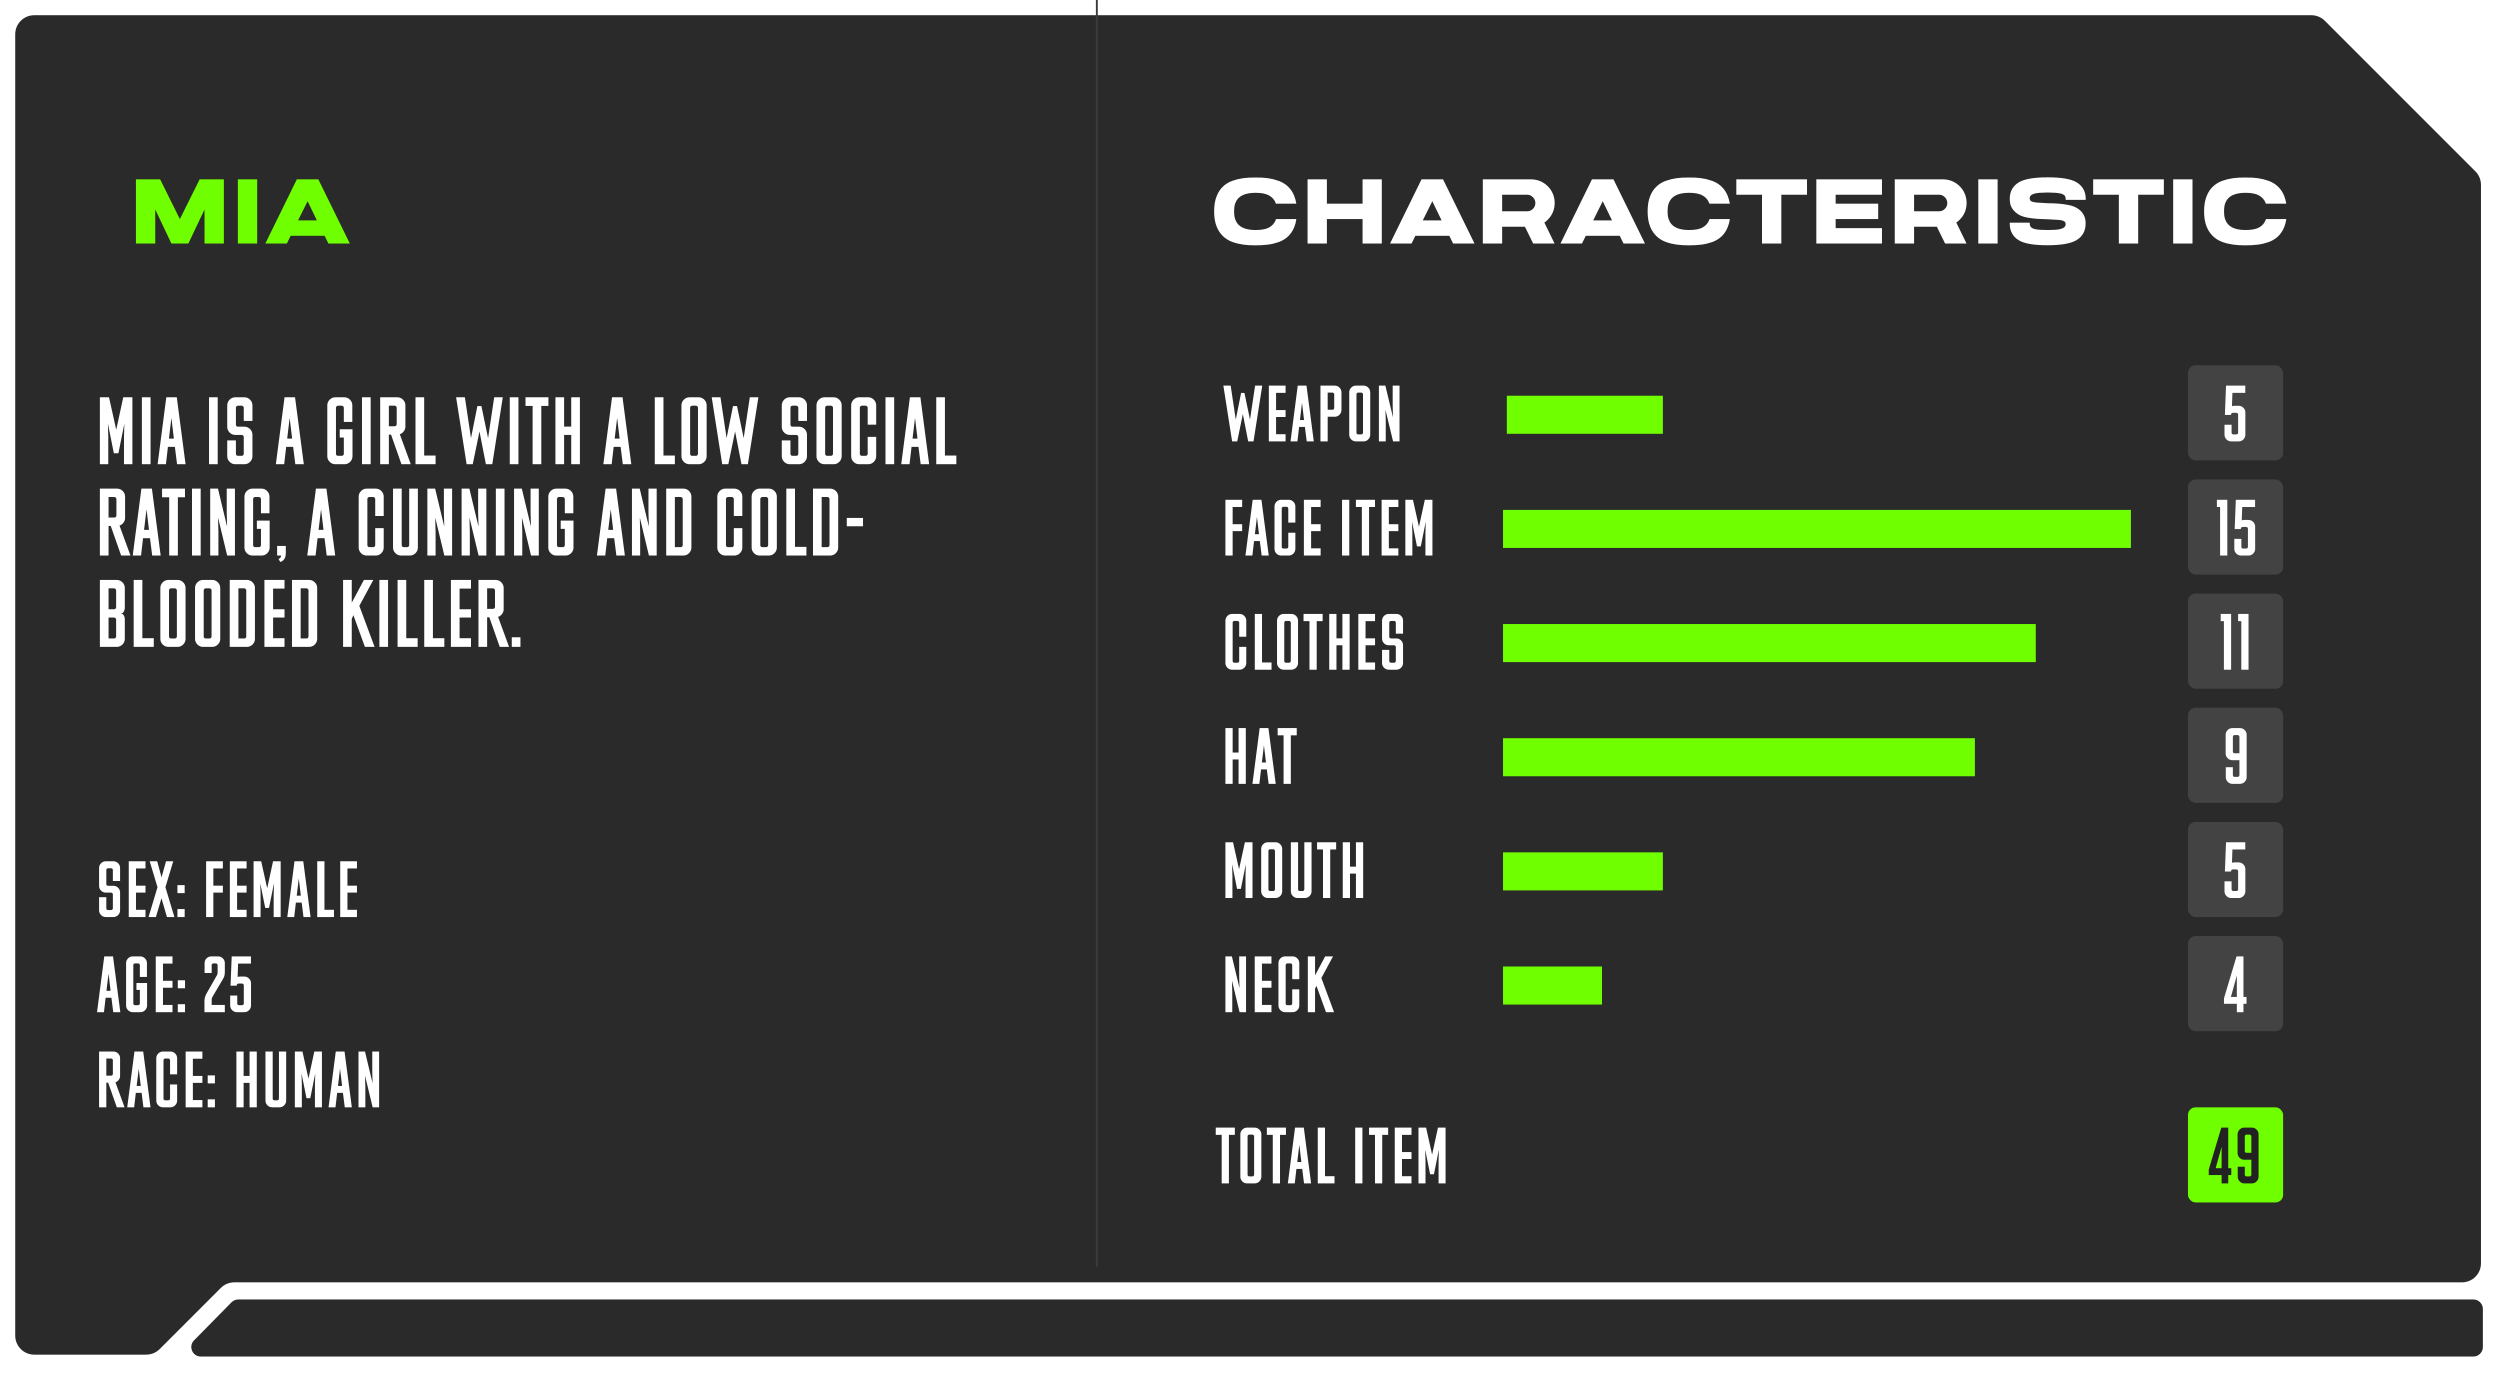 <svg width="657" height="361" viewBox="0 0 657 361" fill="none" xmlns="http://www.w3.org/2000/svg">
<g filter="url(#filter0_d_690_461)">
<path d="M61.198 338.597L51.351 348.597C50.106 349.861 51.002 352 52.776 352H650C651.105 352 652 351.105 652 350V340C652 338.895 651.105 338 650 338H62.623C62.087 338 61.574 338.215 61.198 338.597Z" fill="#2A2A2A"/>
<path d="M61.198 338.597L51.351 348.597C50.106 349.861 51.002 352 52.776 352H650C651.105 352 652 351.105 652 350V340C652 338.895 651.105 338 650 338H62.623C62.087 338 61.574 338.215 61.198 338.597Z" stroke="#2A2A2A"/>
</g>
<g filter="url(#filter1_d_690_461)">
<path d="M4 63.412V347C4 349.761 6.239 352 9 352H38.429C39.755 352 41.027 351.473 41.965 350.536L58.035 334.464C58.973 333.527 60.245 333 61.571 333H647C649.761 333 652 330.761 652 328V44.571C652 43.245 651.473 41.973 650.536 41.035L610.964 1.464C610.027 0.527 608.755 0 607.429 0H9C6.239 0 4 2.239 4 5V63.412Z" fill="#2A2A2A"/>
</g>
<g filter="url(#filter2_b_690_461)">
<path d="M52.469 47.13L47.269 57.579L42.081 47.13H35.721V64H40.799V55.052L45.047 64H49.503L53.751 55.052V64H58.829V47.13H52.469ZM67.587 64V47.13H62.509V64H67.587ZM78.006 47.13L69.73 64H75.381L76.382 61.974H85.306L86.307 64H91.934L83.658 47.13H78.006ZM78.335 57.921L80.838 52.879L83.279 57.921H78.335Z" fill="#70FF00"/>
</g>
<path d="M30.544 112.928L32.392 104.408H34.792V122H32.584V114.824L32.68 111.464H32.656L31.12 119.12H29.92L28.384 111.464H28.36L28.456 114.824V122H26.248V104.408H28.648L30.544 112.928ZM39.567 122H37.287V104.408H39.567V122ZM45.956 117.44H44.132L43.604 122H41.42L43.7 104.408H46.46L48.764 122H46.532L45.956 117.44ZM44.396 115.256H45.692L45.044 109.832L44.396 115.256ZM57.215 122H54.935V104.408H57.215V122ZM61.829 114.296C61.253 114.296 60.757 114.088 60.341 113.672C59.925 113.256 59.717 112.76 59.717 112.184V106.52C59.717 105.944 59.925 105.448 60.341 105.032C60.757 104.616 61.253 104.408 61.829 104.408H64.229C64.805 104.408 65.301 104.616 65.717 105.032C66.133 105.448 66.341 105.944 66.341 106.52V110.624H64.061V107.168C64.061 107.008 64.005 106.88 63.893 106.784C63.797 106.672 63.669 106.616 63.509 106.616H62.549C62.389 106.616 62.253 106.672 62.141 106.784C62.045 106.88 61.997 107.008 61.997 107.168V111.584C61.997 111.744 62.045 111.88 62.141 111.992C62.253 112.088 62.389 112.136 62.549 112.136H64.229C64.805 112.136 65.301 112.344 65.717 112.76C66.133 113.176 66.341 113.672 66.341 114.248V119.888C66.341 120.464 66.133 120.96 65.717 121.376C65.301 121.792 64.805 122 64.229 122H61.829C61.253 122 60.757 121.792 60.341 121.376C59.925 120.96 59.717 120.464 59.717 119.888V115.736H61.997V119.24C61.997 119.4 62.045 119.536 62.141 119.648C62.253 119.744 62.389 119.792 62.549 119.792H63.509C63.669 119.792 63.797 119.744 63.893 119.648C64.005 119.536 64.061 119.4 64.061 119.24V114.848C64.061 114.688 64.005 114.56 63.893 114.464C63.797 114.352 63.669 114.296 63.509 114.296H61.829ZM77.034 117.44H75.21L74.682 122H72.498L74.778 104.408H77.538L79.842 122H77.61L77.034 117.44ZM75.474 115.256H76.77L76.122 109.832L75.474 115.256ZM89.278 112.808H92.638V119.888C92.638 120.464 92.43 120.96 92.014 121.376C91.598 121.792 91.102 122 90.526 122H88.126C87.55 122 87.054 121.792 86.638 121.376C86.222 120.96 86.014 120.464 86.014 119.888V106.52C86.014 105.944 86.222 105.448 86.638 105.032C87.054 104.616 87.55 104.408 88.126 104.408H90.478C91.054 104.408 91.55 104.616 91.966 105.032C92.382 105.448 92.59 105.944 92.59 106.52V110.888H90.358V107.168C90.358 107.008 90.302 106.88 90.19 106.784C90.094 106.672 89.966 106.616 89.806 106.616H88.846C88.686 106.616 88.55 106.672 88.438 106.784C88.342 106.88 88.294 107.008 88.294 107.168V119.24C88.294 119.4 88.342 119.536 88.438 119.648C88.55 119.744 88.686 119.792 88.846 119.792H89.806C89.966 119.792 90.094 119.744 90.19 119.648C90.302 119.536 90.358 119.4 90.358 119.24V114.992H89.278V112.808ZM97.411 122H95.131V104.408H97.411V122ZM104.424 104.408C105 104.408 105.496 104.616 105.912 105.032C106.328 105.448 106.536 105.944 106.536 106.52V112.112C106.536 112.576 106.392 112.992 106.104 113.36C105.832 113.728 105.488 113.984 105.072 114.128L107.952 122H105.504L102.768 114.224H102.192V122H99.912V104.408H104.424ZM102.192 106.616V112.016H103.704C103.864 112.016 103.992 111.968 104.088 111.872C104.2 111.76 104.256 111.624 104.256 111.464V107.168C104.256 107.008 104.2 106.88 104.088 106.784C103.992 106.672 103.864 106.616 103.704 106.616H102.192ZM109.193 104.408H111.473V119.72H114.473V122H109.193V104.408ZM129.874 104.408H132.13L129.37 122H127.69L126.01 113.384L124.234 122H122.626L119.866 104.408H122.17L123.778 115.136L125.458 106.712H126.514L128.266 115.136L129.874 104.408ZM136.247 122H133.967V104.408H136.247V122ZM138.1 104.408H144.124V106.688H142.252V122H139.972V106.688H138.1V104.408ZM150.119 114.296H148.247V122H145.967V104.408H148.247V112.112H150.119V104.408H152.399V122H150.119V114.296ZM163.097 117.44H161.273L160.745 122H158.561L160.841 104.408H163.601L165.905 122H163.673L163.097 117.44ZM161.537 115.256H162.833L162.185 109.832L161.537 115.256ZM172.076 104.408H174.356V119.72H177.356V122H172.076V104.408ZM181.196 122C180.62 122 180.124 121.792 179.708 121.376C179.292 120.96 179.084 120.464 179.084 119.888V106.52C179.084 105.944 179.292 105.448 179.708 105.032C180.124 104.616 180.62 104.408 181.196 104.408H183.596C184.172 104.408 184.668 104.616 185.084 105.032C185.5 105.448 185.708 105.944 185.708 106.52V119.888C185.708 120.464 185.5 120.96 185.084 121.376C184.668 121.792 184.172 122 183.596 122H181.196ZM181.364 119.24C181.364 119.4 181.412 119.536 181.508 119.648C181.62 119.744 181.756 119.792 181.916 119.792H182.876C183.036 119.792 183.164 119.744 183.26 119.648C183.372 119.536 183.428 119.4 183.428 119.24V107.168C183.428 107.008 183.372 106.88 183.26 106.784C183.164 106.672 183.036 106.616 182.876 106.616H181.916C181.756 106.616 181.62 106.672 181.508 106.784C181.412 106.88 181.364 107.008 181.364 107.168V119.24ZM197.046 104.408H199.302L196.542 122H194.862L193.182 113.384L191.406 122H189.798L187.038 104.408H189.342L190.95 115.136L192.63 106.712H193.686L195.438 115.136L197.046 104.408ZM207.563 114.296C206.987 114.296 206.491 114.088 206.075 113.672C205.659 113.256 205.451 112.76 205.451 112.184V106.52C205.451 105.944 205.659 105.448 206.075 105.032C206.491 104.616 206.987 104.408 207.563 104.408H209.963C210.539 104.408 211.035 104.616 211.451 105.032C211.867 105.448 212.075 105.944 212.075 106.52V110.624H209.795V107.168C209.795 107.008 209.739 106.88 209.627 106.784C209.531 106.672 209.403 106.616 209.243 106.616H208.283C208.123 106.616 207.987 106.672 207.875 106.784C207.779 106.88 207.731 107.008 207.731 107.168V111.584C207.731 111.744 207.779 111.88 207.875 111.992C207.987 112.088 208.123 112.136 208.283 112.136H209.963C210.539 112.136 211.035 112.344 211.451 112.76C211.867 113.176 212.075 113.672 212.075 114.248V119.888C212.075 120.464 211.867 120.96 211.451 121.376C211.035 121.792 210.539 122 209.963 122H207.563C206.987 122 206.491 121.792 206.075 121.376C205.659 120.96 205.451 120.464 205.451 119.888V115.736H207.731V119.24C207.731 119.4 207.779 119.536 207.875 119.648C207.987 119.744 208.123 119.792 208.283 119.792H209.243C209.403 119.792 209.531 119.744 209.627 119.648C209.739 119.536 209.795 119.4 209.795 119.24V114.848C209.795 114.688 209.739 114.56 209.627 114.464C209.531 114.352 209.403 114.296 209.243 114.296H207.563ZM216.68 122C216.104 122 215.608 121.792 215.192 121.376C214.776 120.96 214.568 120.464 214.568 119.888V106.52C214.568 105.944 214.776 105.448 215.192 105.032C215.608 104.616 216.104 104.408 216.68 104.408H219.08C219.656 104.408 220.152 104.616 220.568 105.032C220.984 105.448 221.192 105.944 221.192 106.52V119.888C221.192 120.464 220.984 120.96 220.568 121.376C220.152 121.792 219.656 122 219.08 122H216.68ZM216.848 119.24C216.848 119.4 216.896 119.536 216.992 119.648C217.104 119.744 217.24 119.792 217.4 119.792H218.36C218.52 119.792 218.648 119.744 218.744 119.648C218.856 119.536 218.912 119.4 218.912 119.24V107.168C218.912 107.008 218.856 106.88 218.744 106.784C218.648 106.672 218.52 106.616 218.36 106.616H217.4C217.24 106.616 217.104 106.672 216.992 106.784C216.896 106.88 216.848 107.008 216.848 107.168V119.24ZM225.965 119.24C225.965 119.4 226.014 119.536 226.11 119.648C226.222 119.744 226.358 119.792 226.518 119.792H227.478C227.638 119.792 227.766 119.744 227.862 119.648C227.974 119.536 228.03 119.4 228.03 119.24V114.8H230.262V119.888C230.262 120.464 230.054 120.96 229.638 121.376C229.222 121.792 228.726 122 228.15 122H225.798C225.222 122 224.726 121.792 224.31 121.376C223.894 120.96 223.686 120.464 223.686 119.888V106.52C223.686 105.944 223.894 105.448 224.31 105.032C224.726 104.616 225.222 104.408 225.798 104.408H228.15C228.726 104.408 229.222 104.616 229.638 105.032C230.054 105.448 230.262 105.944 230.262 106.52V111.608H228.03V107.168C228.03 107.008 227.974 106.88 227.862 106.784C227.766 106.672 227.638 106.616 227.478 106.616H226.518C226.358 106.616 226.222 106.672 226.11 106.784C226.014 106.88 225.965 107.008 225.965 107.168V119.24ZM234.989 122H232.709V104.408H234.989V122ZM241.378 117.44H239.554L239.026 122H236.842L239.122 104.408H241.882L244.186 122H241.954L241.378 117.44ZM239.818 115.256H241.114L240.466 109.832L239.818 115.256ZM246.045 104.408H248.325V119.72H251.325V122H246.045V104.408ZM30.76 128.408C31.336 128.408 31.832 128.616 32.248 129.032C32.664 129.448 32.872 129.944 32.872 130.52V136.112C32.872 136.576 32.728 136.992 32.44 137.36C32.168 137.728 31.824 137.984 31.408 138.128L34.288 146H31.84L29.104 138.224H28.528V146H26.248V128.408H30.76ZM28.528 130.616V136.016H30.04C30.2 136.016 30.328 135.968 30.424 135.872C30.536 135.76 30.592 135.624 30.592 135.464V131.168C30.592 131.008 30.536 130.88 30.424 130.784C30.328 130.672 30.2 130.616 30.04 130.616H28.528ZM39.417 141.44H37.593L37.065 146H34.881L37.161 128.408H39.921L42.225 146H39.993L39.417 141.44ZM37.857 139.256H39.153L38.505 133.832L37.857 139.256ZM42.592 128.408H48.616V130.688H46.744V146H44.464V130.688H42.592V128.408ZM52.739 146H50.459V128.408H52.739V146ZM59.656 138.296H59.68L59.584 134.672V128.408H61.744V146H59.704L57.328 136.112H57.304L57.4 139.736V146H55.24V128.408H57.28L59.656 138.296ZM67.504 136.808H70.864V143.888C70.864 144.464 70.656 144.96 70.24 145.376C69.824 145.792 69.328 146 68.752 146H66.352C65.776 146 65.28 145.792 64.864 145.376C64.448 144.96 64.24 144.464 64.24 143.888V130.52C64.24 129.944 64.448 129.448 64.864 129.032C65.28 128.616 65.776 128.408 66.352 128.408H68.704C69.28 128.408 69.776 128.616 70.192 129.032C70.608 129.448 70.816 129.944 70.816 130.52V134.888H68.584V131.168C68.584 131.008 68.528 130.88 68.416 130.784C68.32 130.672 68.192 130.616 68.032 130.616H67.072C66.912 130.616 66.776 130.672 66.664 130.784C66.568 130.88 66.52 131.008 66.52 131.168V143.24C66.52 143.4 66.568 143.536 66.664 143.648C66.776 143.744 66.912 143.792 67.072 143.792H68.032C68.192 143.792 68.32 143.744 68.416 143.648C68.528 143.536 68.584 143.4 68.584 143.24V138.992H67.504V136.808ZM75.109 143.48V145.28C75.109 145.488 75.093 145.72 75.061 145.976C75.029 146.216 74.957 146.448 74.845 146.672C74.749 146.896 74.605 147.096 74.413 147.272C74.221 147.464 73.965 147.6 73.645 147.68L73.189 146.888C73.301 146.856 73.405 146.808 73.501 146.744C73.597 146.664 73.677 146.568 73.741 146.456C73.821 146.344 73.869 146.192 73.885 146H72.829V143.48H75.109ZM85.284 141.44H83.46L82.932 146H80.748L83.028 128.408H85.788L88.092 146H85.86L85.284 141.44ZM83.724 139.256H85.02L84.372 133.832L83.724 139.256ZM96.544 143.24C96.544 143.4 96.592 143.536 96.688 143.648C96.8 143.744 96.936 143.792 97.096 143.792H98.056C98.216 143.792 98.344 143.744 98.44 143.648C98.552 143.536 98.608 143.4 98.608 143.24V138.8H100.84V143.888C100.84 144.464 100.632 144.96 100.216 145.376C99.8 145.792 99.304 146 98.728 146H96.376C95.8 146 95.304 145.792 94.888 145.376C94.472 144.96 94.264 144.464 94.264 143.888V130.52C94.264 129.944 94.472 129.448 94.888 129.032C95.304 128.616 95.8 128.408 96.376 128.408H98.728C99.304 128.408 99.8 128.616 100.216 129.032C100.632 129.448 100.84 129.944 100.84 130.52V135.608H98.608V131.168C98.608 131.008 98.552 130.88 98.44 130.784C98.344 130.672 98.216 130.616 98.056 130.616H97.096C96.936 130.616 96.8 130.672 96.688 130.784C96.592 130.88 96.544 131.008 96.544 131.168V143.24ZM105.399 146C104.823 146 104.327 145.792 103.911 145.376C103.495 144.96 103.287 144.464 103.287 143.888V128.408H105.567V143.24C105.567 143.4 105.615 143.536 105.711 143.648C105.823 143.744 105.959 143.792 106.119 143.792H106.983C107.143 143.792 107.271 143.744 107.367 143.648C107.479 143.536 107.535 143.4 107.535 143.24V128.408H109.815V143.888C109.815 144.464 109.607 144.96 109.191 145.376C108.775 145.792 108.279 146 107.703 146H105.399ZM116.727 138.296H116.751L116.655 134.672V128.408H118.815V146H116.775L114.399 136.112H114.375L114.471 139.736V146H112.311V128.408H114.351L116.727 138.296ZM125.727 138.296H125.751L125.655 134.672V128.408H127.815V146H125.775L123.399 136.112H123.375L123.471 139.736V146H121.311V128.408H123.351L125.727 138.296ZM132.59 146H130.311V128.408H132.59V146ZM139.508 138.296H139.532L139.436 134.672V128.408H141.596V146H139.556L137.18 136.112H137.156L137.252 139.736V146H135.092V128.408H137.132L139.508 138.296ZM147.356 136.808H150.716V143.888C150.716 144.464 150.508 144.96 150.092 145.376C149.676 145.792 149.18 146 148.604 146H146.204C145.628 146 145.132 145.792 144.716 145.376C144.3 144.96 144.092 144.464 144.092 143.888V130.52C144.092 129.944 144.3 129.448 144.716 129.032C145.132 128.616 145.628 128.408 146.204 128.408H148.556C149.132 128.408 149.628 128.616 150.044 129.032C150.46 129.448 150.668 129.944 150.668 130.52V134.888H148.436V131.168C148.436 131.008 148.38 130.88 148.268 130.784C148.172 130.672 148.044 130.616 147.884 130.616H146.924C146.764 130.616 146.628 130.672 146.516 130.784C146.42 130.88 146.372 131.008 146.372 131.168V143.24C146.372 143.4 146.42 143.536 146.516 143.648C146.628 143.744 146.764 143.792 146.924 143.792H147.884C148.044 143.792 148.172 143.744 148.268 143.648C148.38 143.536 148.436 143.4 148.436 143.24V138.992H147.356V136.808ZM161.409 141.44H159.585L159.057 146H156.873L159.153 128.408H161.913L164.217 146H161.985L161.409 141.44ZM159.849 139.256H161.145L160.497 133.832L159.849 139.256ZM170.492 138.296H170.516L170.42 134.672V128.408H172.58V146H170.54L168.164 136.112H168.14L168.236 139.736V146H166.076V128.408H168.116L170.492 138.296ZM175.076 146V128.408H179.588C180.164 128.408 180.66 128.616 181.076 129.032C181.492 129.448 181.7 129.944 181.7 130.52V143.888C181.7 144.464 181.492 144.96 181.076 145.376C180.66 145.792 180.164 146 179.588 146H175.076ZM177.356 130.616V143.792H178.868C179.028 143.792 179.156 143.744 179.252 143.648C179.364 143.536 179.42 143.4 179.42 143.24V131.168C179.42 131.008 179.364 130.88 179.252 130.784C179.156 130.672 179.028 130.616 178.868 130.616H177.356ZM190.786 143.24C190.786 143.4 190.834 143.536 190.93 143.648C191.042 143.744 191.178 143.792 191.338 143.792H192.298C192.458 143.792 192.586 143.744 192.682 143.648C192.794 143.536 192.85 143.4 192.85 143.24V138.8H195.082V143.888C195.082 144.464 194.874 144.96 194.458 145.376C194.042 145.792 193.546 146 192.97 146H190.618C190.042 146 189.546 145.792 189.13 145.376C188.714 144.96 188.506 144.464 188.506 143.888V130.52C188.506 129.944 188.714 129.448 189.13 129.032C189.546 128.616 190.042 128.408 190.618 128.408H192.97C193.546 128.408 194.042 128.616 194.458 129.032C194.874 129.448 195.082 129.944 195.082 130.52V135.608H192.85V131.168C192.85 131.008 192.794 130.88 192.682 130.784C192.586 130.672 192.458 130.616 192.298 130.616H191.338C191.178 130.616 191.042 130.672 190.93 130.784C190.834 130.88 190.786 131.008 190.786 131.168V143.24ZM199.641 146C199.065 146 198.569 145.792 198.153 145.376C197.737 144.96 197.529 144.464 197.529 143.888V130.52C197.529 129.944 197.737 129.448 198.153 129.032C198.569 128.616 199.065 128.408 199.641 128.408H202.041C202.617 128.408 203.113 128.616 203.529 129.032C203.945 129.448 204.153 129.944 204.153 130.52V143.888C204.153 144.464 203.945 144.96 203.529 145.376C203.113 145.792 202.617 146 202.041 146H199.641ZM199.809 143.24C199.809 143.4 199.857 143.536 199.953 143.648C200.065 143.744 200.201 143.792 200.361 143.792H201.321C201.481 143.792 201.609 143.744 201.705 143.648C201.817 143.536 201.873 143.4 201.873 143.24V131.168C201.873 131.008 201.817 130.88 201.705 130.784C201.609 130.672 201.481 130.616 201.321 130.616H200.361C200.201 130.616 200.065 130.672 199.953 130.784C199.857 130.88 199.809 131.008 199.809 131.168V143.24ZM206.646 128.408H208.926V143.72H211.926V146H206.646V128.408ZM213.654 146V128.408H218.166C218.742 128.408 219.238 128.616 219.654 129.032C220.07 129.448 220.278 129.944 220.278 130.52V143.888C220.278 144.464 220.07 144.96 219.654 145.376C219.238 145.792 218.742 146 218.166 146H213.654ZM215.934 130.616V143.792H217.446C217.606 143.792 217.734 143.744 217.83 143.648C217.942 143.536 217.998 143.4 217.998 143.24V131.168C217.998 131.008 217.942 130.88 217.83 130.784C217.734 130.672 217.606 130.616 217.446 130.616H215.934ZM222.531 136.112H226.803V138.296H222.531V136.112ZM32.8 167.888C32.8 168.464 32.592 168.96 32.176 169.376C31.76 169.792 31.264 170 30.688 170H26.248V152.408H30.688C31.264 152.408 31.76 152.616 32.176 153.032C32.592 153.448 32.8 153.944 32.8 154.52V159.608C32.8 159.928 32.76 160.192 32.68 160.4C32.616 160.608 32.528 160.776 32.416 160.904C32.32 161.016 32.216 161.096 32.104 161.144C31.992 161.192 31.888 161.216 31.792 161.216C31.888 161.232 31.992 161.264 32.104 161.312C32.216 161.36 32.32 161.448 32.416 161.576C32.528 161.688 32.616 161.848 32.68 162.056C32.76 162.248 32.8 162.504 32.8 162.824V167.888ZM28.528 154.616V160.112H29.968C30.128 160.112 30.256 160.064 30.352 159.968C30.464 159.856 30.52 159.72 30.52 159.56V155.168C30.52 155.008 30.464 154.88 30.352 154.784C30.256 154.672 30.128 154.616 29.968 154.616H28.528ZM28.528 162.296V167.792H29.968C30.128 167.792 30.256 167.744 30.352 167.648C30.464 167.536 30.52 167.4 30.52 167.24V162.848C30.52 162.688 30.464 162.56 30.352 162.464C30.256 162.352 30.128 162.296 29.968 162.296H28.528ZM35.131 152.408H37.411V167.72H40.411V170H35.131V152.408ZM44.251 170C43.675 170 43.179 169.792 42.763 169.376C42.347 168.96 42.139 168.464 42.139 167.888V154.52C42.139 153.944 42.347 153.448 42.763 153.032C43.179 152.616 43.675 152.408 44.251 152.408H46.651C47.227 152.408 47.723 152.616 48.139 153.032C48.555 153.448 48.763 153.944 48.763 154.52V167.888C48.763 168.464 48.555 168.96 48.139 169.376C47.723 169.792 47.227 170 46.651 170H44.251ZM44.419 167.24C44.419 167.4 44.467 167.536 44.563 167.648C44.675 167.744 44.811 167.792 44.971 167.792H45.931C46.091 167.792 46.219 167.744 46.315 167.648C46.427 167.536 46.483 167.4 46.483 167.24V155.168C46.483 155.008 46.427 154.88 46.315 154.784C46.219 154.672 46.091 154.616 45.931 154.616H44.971C44.811 154.616 44.675 154.672 44.563 154.784C44.467 154.88 44.419 155.008 44.419 155.168V167.24ZM53.368 170C52.792 170 52.296 169.792 51.88 169.376C51.464 168.96 51.256 168.464 51.256 167.888V154.52C51.256 153.944 51.464 153.448 51.88 153.032C52.296 152.616 52.792 152.408 53.368 152.408H55.768C56.344 152.408 56.84 152.616 57.256 153.032C57.672 153.448 57.88 153.944 57.88 154.52V167.888C57.88 168.464 57.672 168.96 57.256 169.376C56.84 169.792 56.344 170 55.768 170H53.368ZM53.536 167.24C53.536 167.4 53.584 167.536 53.68 167.648C53.792 167.744 53.928 167.792 54.088 167.792H55.048C55.208 167.792 55.336 167.744 55.432 167.648C55.544 167.536 55.6 167.4 55.6 167.24V155.168C55.6 155.008 55.544 154.88 55.432 154.784C55.336 154.672 55.208 154.616 55.048 154.616H54.088C53.928 154.616 53.792 154.672 53.68 154.784C53.584 154.88 53.536 155.008 53.536 155.168V167.24ZM60.373 170V152.408H64.885C65.461 152.408 65.957 152.616 66.373 153.032C66.789 153.448 66.997 153.944 66.997 154.52V167.888C66.997 168.464 66.789 168.96 66.373 169.376C65.957 169.792 65.461 170 64.885 170H60.373ZM62.653 154.616V167.792H64.165C64.325 167.792 64.453 167.744 64.549 167.648C64.661 167.536 64.717 167.4 64.717 167.24V155.168C64.717 155.008 64.661 154.88 64.549 154.784C64.453 154.672 64.325 154.616 64.165 154.616H62.653ZM69.49 152.408H74.77V154.688H71.77V160.112H74.77V162.296H71.77V167.72H74.77V170H69.49V152.408ZM76.732 170V152.408H81.244C81.82 152.408 82.316 152.616 82.732 153.032C83.148 153.448 83.356 153.944 83.356 154.52V167.888C83.356 168.464 83.148 168.96 82.732 169.376C82.316 169.792 81.82 170 81.244 170H76.732ZM79.012 154.616V167.792H80.524C80.684 167.792 80.812 167.744 80.908 167.648C81.02 167.536 81.076 167.4 81.076 167.24V155.168C81.076 155.008 81.02 154.88 80.908 154.784C80.812 154.672 80.684 154.616 80.524 154.616H79.012ZM94.434 159.224L98.442 170H95.898L92.874 161.672L92.442 162.632V170H90.162V152.408H92.442V158.384L95.634 152.408H98.106L94.434 159.224ZM101.981 170H99.701V152.408H101.981V170ZM104.482 152.408H106.762V167.72H109.762V170H104.482V152.408ZM111.49 152.408H113.77V167.72H116.77V170H111.49V152.408ZM118.498 152.408H123.778V154.688H120.778V160.112H123.778V162.296H120.778V167.72H123.778V170H118.498V152.408ZM130.252 152.408C130.828 152.408 131.324 152.616 131.74 153.032C132.156 153.448 132.364 153.944 132.364 154.52V160.112C132.364 160.576 132.22 160.992 131.932 161.36C131.66 161.728 131.316 161.984 130.9 162.128L133.78 170H131.332L128.596 162.224H128.02V170H125.74V152.408H130.252ZM128.02 154.616V160.016H129.532C129.692 160.016 129.82 159.968 129.916 159.872C130.028 159.76 130.084 159.624 130.084 159.464V155.168C130.084 155.008 130.028 154.88 129.916 154.784C129.82 154.672 129.692 154.616 129.532 154.616H128.02ZM136.773 170H134.493V167.48H136.773V170Z" fill="white"/>
<path d="M335.322 57.579C335.285 57.689 335.261 57.787 335.224 57.872C334.907 58.69 334.345 59.325 333.527 59.776C332.709 60.228 331.525 60.448 329.951 60.448C327.106 60.448 325.349 59.569 324.677 57.799C324.445 57.286 324.323 56.541 324.323 55.553C324.323 54.564 324.445 53.807 324.677 53.294C325.349 51.549 327.106 50.67 329.951 50.67C331.513 50.67 332.697 50.902 333.503 51.366C334.321 51.817 334.895 52.464 335.224 53.294C335.236 53.368 335.261 53.441 335.297 53.526H340.681C340.546 52.745 340.351 52.062 340.119 51.476C339.35 49.535 337.897 48.192 336.005 47.52C334.138 46.849 332.282 46.617 329.951 46.654C327.619 46.617 325.751 46.849 323.859 47.52C321.992 48.192 320.539 49.535 319.77 51.476C319.306 52.574 319.074 53.929 319.074 55.553C319.074 57.176 319.306 58.531 319.77 59.63C320.551 61.546 321.992 62.901 323.859 63.585C325.751 64.269 327.619 64.476 329.951 64.476C331.135 64.476 332.197 64.415 333.161 64.293C334.125 64.183 335.078 63.951 336.018 63.622C337.922 62.95 339.35 61.644 340.119 59.703C340.375 59.105 340.571 58.397 340.681 57.579H335.322ZM358.082 47.13V53.526H348.707V47.13H343.628V64H348.707V57.579H358.082V64H363.135V47.13H358.082ZM373.578 47.13L365.302 64H370.954L371.955 61.974H380.878L381.879 64H387.506L379.23 47.13H373.578ZM373.908 57.921L376.41 52.879L378.852 57.921H373.908ZM402.917 64H408.545L405.859 58.495C406.177 58.287 406.47 58.031 406.738 57.75C407.324 57.176 407.776 56.517 408.093 55.773C408.728 54.247 408.728 52.452 408.093 50.926C407.458 49.425 406.262 48.241 404.761 47.606C403.992 47.289 403.186 47.13 402.344 47.13H389.685V64H394.763V59.581H400.745L402.917 64ZM394.763 51.17H401.318C401.917 51.17 402.417 51.39 402.844 51.817C403.271 52.245 403.491 52.757 403.491 53.355C403.491 53.954 403.284 54.466 402.856 54.894C402.429 55.321 401.917 55.528 401.318 55.528H394.763V51.17ZM418.365 47.13L410.089 64H415.741L416.742 61.974H425.665L426.666 64H432.293L424.017 47.13H418.365ZM418.695 57.921L421.197 52.879L423.639 57.921H418.695ZM449.243 57.579C449.206 57.689 449.182 57.787 449.145 57.872C448.828 58.69 448.266 59.325 447.448 59.776C446.63 60.228 445.446 60.448 443.872 60.448C441.027 60.448 439.27 59.569 438.598 57.799C438.366 57.286 438.244 56.541 438.244 55.553C438.244 54.564 438.366 53.807 438.598 53.294C439.27 51.549 441.027 50.67 443.872 50.67C445.434 50.67 446.618 50.902 447.424 51.366C448.242 51.817 448.815 52.464 449.145 53.294C449.157 53.368 449.182 53.441 449.218 53.526H454.602C454.467 52.745 454.272 52.062 454.04 51.476C453.271 49.535 451.818 48.192 449.926 47.52C448.059 46.849 446.203 46.617 443.872 46.654C441.54 46.617 439.672 46.849 437.78 47.52C435.913 48.192 434.46 49.535 433.691 51.476C433.227 52.574 432.995 53.929 432.995 55.553C432.995 57.176 433.227 58.531 433.691 59.63C434.472 61.546 435.913 62.901 437.78 63.585C439.672 64.269 441.54 64.476 443.872 64.476C445.056 64.476 446.118 64.415 447.082 64.293C448.046 64.183 448.999 63.951 449.938 63.622C451.843 62.95 453.271 61.644 454.04 59.703C454.296 59.105 454.492 58.397 454.602 57.579H449.243ZM474.883 47.13H456.304V51.17H463.055V64H468.133V51.17H474.883V47.13ZM494.579 51.17V47.13H477.331V64H494.579V59.947H482.409V57.579H493.59V53.526H482.409V51.17H494.579ZM511.174 64H516.802L514.116 58.495C514.434 58.287 514.727 58.031 514.995 57.75C515.581 57.176 516.033 56.517 516.35 55.773C516.985 54.247 516.985 52.452 516.35 50.926C515.715 49.425 514.519 48.241 513.018 47.606C512.249 47.289 511.443 47.13 510.601 47.13H497.942V64H503.02V59.581H509.001L511.174 64ZM503.02 51.17H509.575C510.173 51.17 510.674 51.39 511.101 51.817C511.528 52.245 511.748 52.757 511.748 53.355C511.748 53.954 511.541 54.466 511.113 54.894C510.686 55.321 510.173 55.528 509.575 55.528H503.02V51.17ZM524.974 64V47.13H519.896V64H524.974ZM548.125 52.098C548.112 51.353 547.966 50.67 547.697 50.072C547.294 49.156 546.623 48.424 545.671 47.874C544.218 47.032 541.728 46.605 538.2 46.605H538.09C534.562 46.605 532.072 47.032 530.62 47.874C529.667 48.424 528.996 49.156 528.593 50.072C528.312 50.706 528.166 51.451 528.166 52.318C528.166 53.172 528.312 53.88 528.618 54.454C529.155 55.48 530.058 56.236 531.071 56.688C531.584 56.92 532.231 57.091 533 57.225C533.781 57.359 534.55 57.445 535.307 57.506C536.064 57.555 537.004 57.591 538.115 57.628L541.167 57.799C541.606 57.835 541.826 57.884 542.204 58.031C542.595 58.165 542.814 58.421 542.851 58.824C542.9 59.52 542.399 59.996 541.35 60.228C540.666 60.374 539.616 60.448 538.2 60.448H538.09C536.625 60.448 535.551 60.374 534.868 60.228C534.355 60.118 533.977 59.935 533.745 59.703C533.525 59.496 533.415 59.142 533.415 58.629V58.519H528.166V58.946C528.178 59.715 528.325 60.387 528.593 60.973C528.996 61.9 529.667 62.645 530.62 63.194C532.072 64.037 534.562 64.452 538.09 64.452H538.2C541.667 64.439 544.145 64.012 545.646 63.145C546.599 62.596 547.27 61.864 547.673 60.948C547.954 60.301 548.1 59.544 548.1 58.702C548.1 57.86 547.954 57.152 547.648 56.578C547.111 55.504 546.196 54.784 545.183 54.344C544.682 54.112 544.035 53.941 543.254 53.807C542.485 53.673 541.716 53.575 540.947 53.514C540.19 53.453 539.25 53.416 538.115 53.404L535.124 53.221C534.685 53.16 534.489 53.123 534.086 53.014C533.696 52.904 533.476 52.648 533.415 52.269C533.317 51.573 533.769 51.109 534.77 50.853C535.441 50.694 536.491 50.609 537.944 50.597H538.176C539.641 50.609 540.715 50.682 541.398 50.829C541.923 50.938 542.314 51.122 542.546 51.353C542.766 51.549 542.875 51.915 542.875 52.452V52.525H548.125V52.098ZM568.663 47.13H550.083V51.17H556.834V64H561.912V51.17H568.663V47.13ZM576.188 64V47.13H571.11V64H576.188ZM595.481 57.579C595.444 57.689 595.42 57.787 595.383 57.872C595.066 58.69 594.504 59.325 593.687 59.776C592.869 60.228 591.685 60.448 590.11 60.448C587.266 60.448 585.508 59.569 584.836 57.799C584.604 57.286 584.482 56.541 584.482 55.553C584.482 54.564 584.604 53.807 584.836 53.294C585.508 51.549 587.266 50.67 590.11 50.67C591.672 50.67 592.856 50.902 593.662 51.366C594.48 51.817 595.054 52.464 595.383 53.294C595.396 53.368 595.42 53.441 595.457 53.526H600.84C600.706 52.745 600.51 52.062 600.278 51.476C599.509 49.535 598.057 48.192 596.165 47.52C594.297 46.849 592.441 46.617 590.11 46.654C587.778 46.617 585.911 46.849 584.019 47.52C582.151 48.192 580.698 49.535 579.929 51.476C579.465 52.574 579.233 53.929 579.233 55.553C579.233 57.176 579.465 58.531 579.929 59.63C580.71 61.546 582.151 62.901 584.019 63.585C585.911 64.269 587.778 64.476 590.11 64.476C591.294 64.476 592.356 64.415 593.32 64.293C594.285 64.183 595.237 63.951 596.177 63.622C598.081 62.95 599.509 61.644 600.278 59.703C600.535 59.105 600.73 58.397 600.84 57.579H595.481Z" fill="white"/>
<path d="M329.84 101.34H331.72L329.42 116H328.02L326.62 108.82L325.14 116H323.8L321.5 101.34H323.42L324.76 110.28L326.16 103.26H327.04L328.5 110.28L329.84 101.34ZM333.451 101.34H337.851V103.24H335.351V107.76H337.851V109.58H335.351V114.1H337.851V116H333.451V101.34ZM342.926 112.2H341.406L340.966 116H339.146L341.046 101.34H343.346L345.266 116H343.406L342.926 112.2ZM341.626 110.38H342.706L342.166 105.86L341.626 110.38ZM348.915 109.52V116H347.015V101.34H350.775C351.255 101.34 351.668 101.513 352.015 101.86C352.362 102.207 352.535 102.62 352.535 103.1V107.76C352.535 108.24 352.362 108.653 352.015 109C351.668 109.347 351.255 109.52 350.775 109.52H348.915ZM348.915 103.18V107.68H350.175C350.308 107.68 350.415 107.64 350.495 107.56C350.588 107.467 350.635 107.353 350.635 107.22V103.64C350.635 103.507 350.588 103.4 350.495 103.32C350.415 103.227 350.308 103.18 350.175 103.18H348.915ZM356.338 116C355.858 116 355.445 115.827 355.098 115.48C354.752 115.133 354.578 114.72 354.578 114.24V103.1C354.578 102.62 354.752 102.207 355.098 101.86C355.445 101.513 355.858 101.34 356.338 101.34H358.338C358.818 101.34 359.232 101.513 359.578 101.86C359.925 102.207 360.098 102.62 360.098 103.1V114.24C360.098 114.72 359.925 115.133 359.578 115.48C359.232 115.827 358.818 116 358.338 116H356.338ZM356.478 113.7C356.478 113.833 356.518 113.947 356.598 114.04C356.692 114.12 356.805 114.16 356.938 114.16H357.738C357.872 114.16 357.978 114.12 358.058 114.04C358.152 113.947 358.198 113.833 358.198 113.7V103.64C358.198 103.507 358.152 103.4 358.058 103.32C357.978 103.227 357.872 103.18 357.738 103.18H356.938C356.805 103.18 356.692 103.227 356.598 103.32C356.518 103.4 356.478 103.507 356.478 103.64V113.7ZM366.056 109.58H366.076L365.996 106.56V101.34H367.796V116H366.096L364.116 107.76H364.096L364.176 110.78V116H362.376V101.34H364.076L366.056 109.58Z" fill="white"/>
<path d="M322.04 131.34H326.44V133.24H323.94V137.76H326.44V139.58H323.94V146H322.04V131.34ZM331.085 142.2H329.565L329.125 146H327.305L329.205 131.34H331.505L333.425 146H331.565L331.085 142.2ZM329.785 140.38H330.865L330.325 135.86L329.785 140.38ZM336.84 143.7C336.84 143.833 336.88 143.947 336.96 144.04C337.053 144.12 337.167 144.16 337.3 144.16H338.1C338.233 144.16 338.34 144.12 338.42 144.04C338.513 143.947 338.56 143.833 338.56 143.7V140H340.42V144.24C340.42 144.72 340.247 145.133 339.9 145.48C339.553 145.827 339.14 146 338.66 146H336.7C336.22 146 335.807 145.827 335.46 145.48C335.113 145.133 334.94 144.72 334.94 144.24V133.1C334.94 132.62 335.113 132.207 335.46 131.86C335.807 131.513 336.22 131.34 336.7 131.34H338.66C339.14 131.34 339.553 131.513 339.9 131.86C340.247 132.207 340.42 132.62 340.42 133.1V137.34H338.56V133.64C338.56 133.507 338.513 133.4 338.42 133.32C338.34 133.227 338.233 133.18 338.1 133.18H337.3C337.167 133.18 337.053 133.227 336.96 133.32C336.88 133.4 336.84 133.507 336.84 133.64V143.7ZM342.66 131.34H347.06V133.24H344.56V137.76H347.06V139.58H344.56V144.1H347.06V146H342.66V131.34ZM354.588 146H352.688V131.34H354.588V146ZM356.333 131.34H361.353V133.24H359.793V146H357.893V133.24H356.333V131.34ZM363.088 131.34H367.488V133.24H364.988V137.76H367.488V139.58H364.988V144.1H367.488V146H363.088V131.34ZM372.904 138.44L374.444 131.34H376.444V146H374.604V140.02L374.684 137.22H374.664L373.384 143.6H372.384L371.104 137.22H371.084L371.164 140.02V146H369.324V131.34H371.324L372.904 138.44Z" fill="white"/>
<path d="M323.94 173.7C323.94 173.833 323.98 173.947 324.06 174.04C324.153 174.12 324.267 174.16 324.4 174.16H325.2C325.333 174.16 325.44 174.12 325.52 174.04C325.613 173.947 325.66 173.833 325.66 173.7V170H327.52V174.24C327.52 174.72 327.347 175.133 327 175.48C326.653 175.827 326.24 176 325.76 176H323.8C323.32 176 322.907 175.827 322.56 175.48C322.213 175.133 322.04 174.72 322.04 174.24V163.1C322.04 162.62 322.213 162.207 322.56 161.86C322.907 161.513 323.32 161.34 323.8 161.34H325.76C326.24 161.34 326.653 161.513 327 161.86C327.347 162.207 327.52 162.62 327.52 163.1V167.34H325.66V163.64C325.66 163.507 325.613 163.4 325.52 163.32C325.44 163.227 325.333 163.18 325.2 163.18H324.4C324.267 163.18 324.153 163.227 324.06 163.32C323.98 163.4 323.94 163.507 323.94 163.64V173.7ZM329.76 161.34H331.66V174.1H334.16V176H329.76V161.34ZM337.364 176C336.884 176 336.471 175.827 336.124 175.48C335.777 175.133 335.604 174.72 335.604 174.24V163.1C335.604 162.62 335.777 162.207 336.124 161.86C336.471 161.513 336.884 161.34 337.364 161.34H339.364C339.844 161.34 340.257 161.513 340.604 161.86C340.951 162.207 341.124 162.62 341.124 163.1V174.24C341.124 174.72 340.951 175.133 340.604 175.48C340.257 175.827 339.844 176 339.364 176H337.364ZM337.504 173.7C337.504 173.833 337.544 173.947 337.624 174.04C337.717 174.12 337.831 174.16 337.964 174.16H338.764C338.897 174.16 339.004 174.12 339.084 174.04C339.177 173.947 339.224 173.833 339.224 173.7V163.64C339.224 163.507 339.177 163.4 339.084 163.32C339.004 163.227 338.897 163.18 338.764 163.18H337.964C337.831 163.18 337.717 163.227 337.624 163.32C337.544 163.4 337.504 163.507 337.504 163.64V173.7ZM342.569 161.34H347.589V163.24H346.029V176H344.129V163.24H342.569V161.34ZM352.784 169.58H351.224V176H349.324V161.34H351.224V167.76H352.784V161.34H354.684V176H352.784V169.58ZM356.966 161.34H361.366V163.24H358.866V167.76H361.366V169.58H358.866V174.1H361.366V176H356.966V161.34ZM364.961 169.58C364.481 169.58 364.068 169.407 363.721 169.06C363.374 168.713 363.201 168.3 363.201 167.82V163.1C363.201 162.62 363.374 162.207 363.721 161.86C364.068 161.513 364.481 161.34 364.961 161.34H366.961C367.441 161.34 367.854 161.513 368.201 161.86C368.548 162.207 368.721 162.62 368.721 163.1V166.52H366.821V163.64C366.821 163.507 366.774 163.4 366.681 163.32C366.601 163.227 366.494 163.18 366.361 163.18H365.561C365.428 163.18 365.314 163.227 365.221 163.32C365.141 163.4 365.101 163.507 365.101 163.64V167.32C365.101 167.453 365.141 167.567 365.221 167.66C365.314 167.74 365.428 167.78 365.561 167.78H366.961C367.441 167.78 367.854 167.953 368.201 168.3C368.548 168.647 368.721 169.06 368.721 169.54V174.24C368.721 174.72 368.548 175.133 368.201 175.48C367.854 175.827 367.441 176 366.961 176H364.961C364.481 176 364.068 175.827 363.721 175.48C363.374 175.133 363.201 174.72 363.201 174.24V170.78H365.101V173.7C365.101 173.833 365.141 173.947 365.221 174.04C365.314 174.12 365.428 174.16 365.561 174.16H366.361C366.494 174.16 366.601 174.12 366.681 174.04C366.774 173.947 366.821 173.833 366.821 173.7V170.04C366.821 169.907 366.774 169.8 366.681 169.72C366.601 169.627 366.494 169.58 366.361 169.58H364.961Z" fill="white"/>
<path d="M325.5 199.58H323.94V206H322.04V191.34H323.94V197.76H325.5V191.34H327.4V206H325.5V199.58ZM332.921 202.2H331.401L330.961 206H329.141L331.041 191.34H333.341L335.261 206H333.401L332.921 202.2ZM331.621 200.38H332.701L332.161 195.86L331.621 200.38ZM335.767 191.34H340.787V193.24H339.227V206H337.327V193.24H335.767V191.34Z" fill="white"/>
<path d="M325.72 259.58H325.74L325.66 256.56V251.34H327.46V266H325.76L323.78 257.76H323.76L323.84 260.78V266H322.04V251.34H323.74L325.72 259.58ZM329.74 251.34H334.14V253.24H331.64V257.76H334.14V259.58H331.64V264.1H334.14V266H329.74V251.34ZM337.875 263.7C337.875 263.833 337.915 263.947 337.995 264.04C338.088 264.12 338.202 264.16 338.335 264.16H339.135C339.268 264.16 339.375 264.12 339.455 264.04C339.548 263.947 339.595 263.833 339.595 263.7V260H341.455V264.24C341.455 264.72 341.282 265.133 340.935 265.48C340.588 265.827 340.175 266 339.695 266H337.735C337.255 266 336.842 265.827 336.495 265.48C336.148 265.133 335.975 264.72 335.975 264.24V253.1C335.975 252.62 336.148 252.207 336.495 251.86C336.842 251.513 337.255 251.34 337.735 251.34H339.695C340.175 251.34 340.588 251.513 340.935 251.86C341.282 252.207 341.455 252.62 341.455 253.1V257.34H339.595V253.64C339.595 253.507 339.548 253.4 339.455 253.32C339.375 253.227 339.268 253.18 339.135 253.18H338.335C338.202 253.18 338.088 253.227 337.995 253.32C337.915 253.4 337.875 253.507 337.875 253.64V263.7ZM347.255 257.02L350.595 266H348.475L345.955 259.06L345.595 259.86V266H343.695V251.34H345.595V256.32L348.255 251.34H350.315L347.255 257.02Z" fill="white"/>
<path d="M325.62 228.44L327.16 221.34H329.16V236H327.32V230.02L327.4 227.22H327.38L326.1 233.6H325.1L323.82 227.22H323.8L323.88 230.02V236H322.04V221.34H324.04L325.62 228.44ZM333.199 236C332.719 236 332.306 235.827 331.959 235.48C331.613 235.133 331.439 234.72 331.439 234.24V223.1C331.439 222.62 331.613 222.207 331.959 221.86C332.306 221.513 332.719 221.34 333.199 221.34H335.199C335.679 221.34 336.093 221.513 336.439 221.86C336.786 222.207 336.959 222.62 336.959 223.1V234.24C336.959 234.72 336.786 235.133 336.439 235.48C336.093 235.827 335.679 236 335.199 236H333.199ZM333.339 233.7C333.339 233.833 333.379 233.947 333.459 234.04C333.553 234.12 333.666 234.16 333.799 234.16H334.599C334.733 234.16 334.839 234.12 334.919 234.04C335.013 233.947 335.059 233.833 335.059 233.7V223.64C335.059 223.507 335.013 223.4 334.919 223.32C334.839 223.227 334.733 223.18 334.599 223.18H333.799C333.666 223.18 333.553 223.227 333.459 223.32C333.379 223.4 333.339 223.507 333.339 223.64V233.7ZM340.997 236C340.517 236 340.104 235.827 339.757 235.48C339.41 235.133 339.237 234.72 339.237 234.24V221.34H341.137V233.7C341.137 233.833 341.177 233.947 341.257 234.04C341.35 234.12 341.464 234.16 341.597 234.16H342.317C342.45 234.16 342.557 234.12 342.637 234.04C342.73 233.947 342.777 233.833 342.777 233.7V221.34H344.677V234.24C344.677 234.72 344.504 235.133 344.157 235.48C343.81 235.827 343.397 236 342.917 236H340.997ZM346.123 221.34H351.143V223.24H349.583V236H347.683V223.24H346.123V221.34ZM356.339 229.58H354.779V236H352.879V221.34H354.779V227.76H356.339V221.34H358.239V236H356.339V229.58Z" fill="white"/>
<path d="M27.8 234.58C27.32 234.58 26.907 234.407 26.56 234.06C26.213 233.713 26.04 233.3 26.04 232.82V228.1C26.04 227.62 26.213 227.207 26.56 226.86C26.907 226.513 27.32 226.34 27.8 226.34H29.8C30.28 226.34 30.693 226.513 31.04 226.86C31.387 227.207 31.56 227.62 31.56 228.1V231.52H29.66V228.64C29.66 228.507 29.613 228.4 29.52 228.32C29.44 228.227 29.333 228.18 29.2 228.18H28.4C28.267 228.18 28.153 228.227 28.06 228.32C27.98 228.4 27.94 228.507 27.94 228.64V232.32C27.94 232.453 27.98 232.567 28.06 232.66C28.153 232.74 28.267 232.78 28.4 232.78H29.8C30.28 232.78 30.693 232.953 31.04 233.3C31.387 233.647 31.56 234.06 31.56 234.54V239.24C31.56 239.72 31.387 240.133 31.04 240.48C30.693 240.827 30.28 241 29.8 241H27.8C27.32 241 26.907 240.827 26.56 240.48C26.213 240.133 26.04 239.72 26.04 239.24V235.78H27.94V238.7C27.94 238.833 27.98 238.947 28.06 239.04C28.153 239.12 28.267 239.16 28.4 239.16H29.2C29.333 239.16 29.44 239.12 29.52 239.04C29.613 238.947 29.66 238.833 29.66 238.7V235.04C29.66 234.907 29.613 234.8 29.52 234.72C29.44 234.627 29.333 234.58 29.2 234.58H27.8ZM33.838 226.34H38.238V228.24H35.738V232.76H38.238V234.58H35.738V239.1H38.238V241H33.838V226.34ZM45.833 241H43.873L42.433 236.06L40.973 241H39.033L41.393 233.16L39.333 226.34H41.313L42.453 230.56L43.633 226.34H45.533L43.473 233.16L45.833 241ZM48.53 241H46.63V238.9H48.53V241ZM48.53 234.72H46.63V232.62H48.53V234.72ZM54.169 226.34H58.569V228.24H56.069V232.76H58.569V234.58H56.069V241H54.169V226.34ZM60.404 226.34H64.804V228.24H62.304V232.76H64.804V234.58H62.304V239.1H64.804V241H60.404V226.34ZM70.219 233.44L71.759 226.34H73.759V241H71.919V235.02L71.999 232.22H71.979L70.699 238.6H69.699L68.419 232.22H68.399L68.479 235.02V241H66.639V226.34H68.639L70.219 233.44ZM79.278 237.2H77.758L77.318 241H75.498L77.398 226.34H79.698L81.618 241H79.758L79.278 237.2ZM77.978 235.38H79.058L78.518 230.86L77.978 235.38ZM83.367 226.34H85.267V239.1H87.767V241H83.367V226.34ZM89.407 226.34H93.807V228.24H91.307V232.76H93.807V234.58H91.307V239.1H93.807V241H89.407V226.34Z" fill="white"/>
<path d="M29.28 262.2H27.76L27.32 266H25.5L27.4 251.34H29.7L31.62 266H29.76L29.28 262.2ZM27.98 260.38H29.06L28.52 255.86L27.98 260.38ZM35.855 258.34H38.654V264.24C38.654 264.72 38.481 265.133 38.135 265.48C37.788 265.827 37.374 266 36.895 266H34.895C34.414 266 34.001 265.827 33.654 265.48C33.308 265.133 33.135 264.72 33.135 264.24V253.1C33.135 252.62 33.308 252.207 33.654 251.86C34.001 251.513 34.414 251.34 34.895 251.34H36.855C37.334 251.34 37.748 251.513 38.094 251.86C38.441 252.207 38.614 252.62 38.614 253.1V256.74H36.755V253.64C36.755 253.507 36.708 253.4 36.614 253.32C36.535 253.227 36.428 253.18 36.294 253.18H35.495C35.361 253.18 35.248 253.227 35.154 253.32C35.075 253.4 35.035 253.507 35.035 253.64V263.7C35.035 263.833 35.075 263.947 35.154 264.04C35.248 264.12 35.361 264.16 35.495 264.16H36.294C36.428 264.16 36.535 264.12 36.614 264.04C36.708 263.947 36.755 263.833 36.755 263.7V260.16H35.855V258.34ZM40.932 251.34H45.332V253.24H42.832V257.76H45.332V259.58H42.832V264.1H45.332V266H40.932V251.34ZM48.627 266H46.727V263.9H48.627V266ZM48.627 259.72H46.727V257.62H48.627V259.72ZM53.727 263.08C53.727 262.693 53.78 262.333 53.887 262C53.993 261.653 54.127 261.347 54.287 261.08L57.027 256.26C57.08 256.167 57.12 256.067 57.147 255.96C57.173 255.84 57.187 255.687 57.187 255.5V253.64C57.187 253.507 57.14 253.4 57.047 253.32C56.967 253.227 56.86 253.18 56.727 253.18H56.087C55.953 253.18 55.84 253.227 55.747 253.32C55.667 253.4 55.627 253.507 55.627 253.64V255.7H53.767V253.1C53.767 252.62 53.94 252.207 54.287 251.86C54.633 251.513 55.047 251.34 55.527 251.34H57.327C57.807 251.34 58.22 251.513 58.567 251.86C58.913 252.207 59.087 252.62 59.087 253.1V255.4C59.087 255.933 59.027 256.353 58.907 256.66C58.787 256.967 58.613 257.293 58.387 257.64L55.867 261.92C55.773 262.067 55.707 262.22 55.667 262.38C55.64 262.527 55.627 262.673 55.627 262.82V264.1H59.087V266H53.727V263.08ZM64.071 258.94C64.071 258.807 64.025 258.7 63.931 258.62C63.851 258.527 63.745 258.48 63.611 258.48H62.731C62.398 258.48 62.218 258.667 62.191 259.04H60.591L60.891 251.34H65.951V253.24H62.571L62.451 256.74C62.505 256.713 62.585 256.693 62.691 256.68C62.811 256.653 62.918 256.64 63.011 256.64H64.211C64.691 256.64 65.105 256.813 65.451 257.16C65.798 257.507 65.971 257.92 65.971 258.4V264.24C65.971 264.72 65.798 265.133 65.451 265.48C65.105 265.827 64.691 266 64.211 266H62.251C61.771 266 61.358 265.827 61.011 265.48C60.665 265.133 60.491 264.72 60.491 264.24V261.62H62.351V263.7C62.351 263.833 62.391 263.947 62.471 264.04C62.565 264.12 62.678 264.16 62.811 264.16H63.611C63.745 264.16 63.851 264.12 63.931 264.04C64.025 263.947 64.071 263.833 64.071 263.7V258.94Z" fill="white"/>
<path d="M29.8 276.34C30.28 276.34 30.693 276.513 31.04 276.86C31.387 277.207 31.56 277.62 31.56 278.1V282.76C31.56 283.147 31.44 283.493 31.2 283.8C30.973 284.107 30.687 284.32 30.34 284.44L32.74 291H30.7L28.42 284.52H27.94V291H26.04V276.34H29.8ZM27.94 278.18V282.68H29.2C29.333 282.68 29.44 282.64 29.52 282.56C29.613 282.467 29.66 282.353 29.66 282.22V278.64C29.66 278.507 29.613 278.4 29.52 278.32C29.44 278.227 29.333 278.18 29.2 278.18H27.94ZM37.214 287.2H35.694L35.254 291H33.434L35.334 276.34H37.634L39.554 291H37.694L37.214 287.2ZM35.914 285.38H36.994L36.454 280.86L35.914 285.38ZM42.969 288.7C42.969 288.833 43.009 288.947 43.089 289.04C43.182 289.12 43.296 289.16 43.429 289.16H44.229C44.362 289.16 44.469 289.12 44.549 289.04C44.642 288.947 44.689 288.833 44.689 288.7V285H46.549V289.24C46.549 289.72 46.376 290.133 46.029 290.48C45.682 290.827 45.269 291 44.789 291H42.829C42.349 291 41.936 290.827 41.589 290.48C41.242 290.133 41.069 289.72 41.069 289.24V278.1C41.069 277.62 41.242 277.207 41.589 276.86C41.936 276.513 42.349 276.34 42.829 276.34H44.789C45.269 276.34 45.682 276.513 46.029 276.86C46.376 277.207 46.549 277.62 46.549 278.1V282.34H44.689V278.64C44.689 278.507 44.642 278.4 44.549 278.32C44.469 278.227 44.362 278.18 44.229 278.18H43.429C43.296 278.18 43.182 278.227 43.089 278.32C43.009 278.4 42.969 278.507 42.969 278.64V288.7ZM48.788 276.34H53.188V278.24H50.688V282.76H53.188V284.58H50.688V289.1H53.188V291H48.788V276.34ZM56.484 291H54.584V288.9H56.484V291ZM56.484 284.72H54.584V282.62H56.484V284.72ZM65.583 284.58H64.023V291H62.123V276.34H64.023V282.76H65.583V276.34H67.483V291H65.583V284.58ZM71.524 291C71.044 291 70.631 290.827 70.284 290.48C69.938 290.133 69.764 289.72 69.764 289.24V276.34H71.664V288.7C71.664 288.833 71.704 288.947 71.784 289.04C71.878 289.12 71.991 289.16 72.124 289.16H72.844C72.978 289.16 73.084 289.12 73.164 289.04C73.258 288.947 73.304 288.833 73.304 288.7V276.34H75.204V289.24C75.204 289.72 75.031 290.133 74.684 290.48C74.338 290.827 73.924 291 73.444 291H71.524ZM81.064 283.44L82.604 276.34H84.604V291H82.764V285.02L82.844 282.22H82.824L81.544 288.6H80.544L79.264 282.22H79.244L79.324 285.02V291H77.484V276.34H79.484L81.064 283.44ZM90.123 287.2H88.603L88.163 291H86.343L88.243 276.34H90.543L92.463 291H90.603L90.123 287.2ZM88.823 285.38H89.903L89.363 280.86L88.823 285.38ZM97.892 284.58H97.912L97.832 281.56V276.34H99.632V291H97.932L95.952 282.76H95.932L96.012 285.78V291H94.212V276.34H95.912L97.892 284.58Z" fill="white"/>
<path d="M319.5 296.34H324.52V298.24H322.96V311H321.06V298.24H319.5V296.34ZM327.723 311C327.243 311 326.829 310.827 326.483 310.48C326.136 310.133 325.963 309.72 325.963 309.24V298.1C325.963 297.62 326.136 297.207 326.483 296.86C326.829 296.513 327.243 296.34 327.723 296.34H329.723C330.203 296.34 330.616 296.513 330.963 296.86C331.309 297.207 331.483 297.62 331.483 298.1V309.24C331.483 309.72 331.309 310.133 330.963 310.48C330.616 310.827 330.203 311 329.723 311H327.723ZM327.863 308.7C327.863 308.833 327.903 308.947 327.983 309.04C328.076 309.12 328.189 309.16 328.323 309.16H329.123C329.256 309.16 329.363 309.12 329.443 309.04C329.536 308.947 329.583 308.833 329.583 308.7V298.64C329.583 298.507 329.536 298.4 329.443 298.32C329.363 298.227 329.256 298.18 329.123 298.18H328.323C328.189 298.18 328.076 298.227 327.983 298.32C327.903 298.4 327.863 298.507 327.863 298.64V308.7ZM332.927 296.34H337.947V298.24H336.387V311H334.487V298.24H332.927V296.34ZM342.22 307.2H340.7L340.26 311H338.44L340.34 296.34H342.64L344.56 311H342.7L342.22 307.2ZM340.92 305.38H342L341.46 300.86L340.92 305.38ZM346.309 296.34H348.209V309.1H350.709V311H346.309V296.34ZM358.042 311H356.142V296.34H358.042V311ZM359.787 296.34H364.807V298.24H363.247V311H361.347V298.24H359.787V296.34ZM366.542 296.34H370.942V298.24H368.442V302.76H370.942V304.58H368.442V309.1H370.942V311H366.542V296.34ZM376.357 303.44L377.897 296.34H379.897V311H378.057V305.02L378.137 302.22H378.117L376.837 308.6H375.837L374.557 302.22H374.537L374.617 305.02V311H372.777V296.34H374.777L376.357 303.44Z" fill="white"/>
<path d="M401 109H432" stroke="#70FF00" stroke-width="10" stroke-linecap="square"/>
<path d="M400 139H555" stroke="#70FF00" stroke-width="10" stroke-linecap="square"/>
<path d="M400 169H530" stroke="#70FF00" stroke-width="10" stroke-linecap="square"/>
<path d="M400 199H514" stroke="#70FF00" stroke-width="10" stroke-linecap="square"/>
<path d="M400 229H432" stroke="#70FF00" stroke-width="10" stroke-linecap="square"/>
<path d="M400 259H416" stroke="#70FF00" stroke-width="10" stroke-linecap="square"/>
<rect x="575" y="246" width="25" height="25" rx="2" fill="#434343"/>
<rect x="575" y="126" width="25" height="25" rx="2" fill="#434343"/>
<rect x="575" y="216" width="25" height="25" rx="2" fill="#434343"/>
<rect x="575" y="186" width="25" height="25" rx="2" fill="#434343"/>
<rect x="575" y="156" width="25" height="25" rx="2" fill="#434343"/>
<rect x="575" y="96" width="25" height="25" rx="2" fill="#434343"/>
<path d="M584.46 262.36L587.76 251.34H589.58V262H590.38V263.8H589.58V266H587.84V263.8H584.46V262.36ZM587.84 262V256.36L586.28 262H587.84Z" fill="white"/>
<path d="M582.6 131.34H585.34V146H583.44V133.24H582.6V131.34ZM590.755 138.94C590.755 138.807 590.708 138.7 590.615 138.62C590.535 138.527 590.428 138.48 590.295 138.48H589.415C589.082 138.48 588.902 138.667 588.875 139.04H587.275L587.575 131.34H592.635V133.24H589.255L589.135 136.74C589.188 136.713 589.268 136.693 589.375 136.68C589.495 136.653 589.602 136.64 589.695 136.64H590.895C591.375 136.64 591.788 136.813 592.135 137.16C592.482 137.507 592.655 137.92 592.655 138.4V144.24C592.655 144.72 592.482 145.133 592.135 145.48C591.788 145.827 591.375 146 590.895 146H588.935C588.455 146 588.042 145.827 587.695 145.48C587.348 145.133 587.175 144.72 587.175 144.24V141.62H589.035V143.7C589.035 143.833 589.075 143.947 589.155 144.04C589.248 144.12 589.362 144.16 589.495 144.16H590.295C590.428 144.16 590.535 144.12 590.615 144.04C590.708 143.947 590.755 143.833 590.755 143.7V138.94Z" fill="white"/>
<path d="M588.18 228.94C588.18 228.807 588.133 228.7 588.04 228.62C587.96 228.527 587.853 228.48 587.72 228.48H586.84C586.507 228.48 586.327 228.667 586.3 229.04H584.7L585 221.34H590.06V223.24H586.68L586.56 226.74C586.613 226.713 586.693 226.693 586.8 226.68C586.92 226.653 587.027 226.64 587.12 226.64H588.32C588.8 226.64 589.213 226.813 589.56 227.16C589.907 227.507 590.08 227.92 590.08 228.4V234.24C590.08 234.72 589.907 235.133 589.56 235.48C589.213 235.827 588.8 236 588.32 236H586.36C585.88 236 585.467 235.827 585.12 235.48C584.773 235.133 584.6 234.72 584.6 234.24V231.62H586.46V233.7C586.46 233.833 586.5 233.947 586.58 234.04C586.673 234.12 586.787 234.16 586.92 234.16H587.72C587.853 234.16 587.96 234.12 588.04 234.04C588.133 233.947 588.18 233.833 588.18 233.7V228.94Z" fill="white"/>
<path d="M588.52 199.78H586.66C586.18 199.78 585.767 199.607 585.42 199.26C585.073 198.913 584.9 198.5 584.9 198.02V193.1C584.9 192.62 585.073 192.207 585.42 191.86C585.767 191.513 586.18 191.34 586.66 191.34H588.66C589.14 191.34 589.553 191.513 589.9 191.86C590.247 192.207 590.42 192.62 590.42 193.1V204.24C590.42 204.72 590.247 205.133 589.9 205.48C589.553 205.827 589.14 206 588.66 206H586.7C586.22 206 585.807 205.827 585.46 205.48C585.113 205.133 584.94 204.72 584.94 204.24V201.62H586.8V203.7C586.8 203.833 586.84 203.947 586.92 204.04C587.013 204.12 587.127 204.16 587.26 204.16H588.06C588.193 204.16 588.3 204.12 588.38 204.04C588.473 203.947 588.52 203.833 588.52 203.7V199.78ZM586.8 197.5C586.8 197.633 586.84 197.747 586.92 197.84C587.013 197.92 587.127 197.96 587.26 197.96H588.52V193.64C588.52 193.507 588.473 193.4 588.38 193.32C588.3 193.227 588.193 193.18 588.06 193.18H587.26C587.127 193.18 587.013 193.227 586.92 193.32C586.84 193.4 586.8 193.507 586.8 193.64V197.5Z" fill="white"/>
<path d="M583.6 161.34H586.34V176H584.44V163.24H583.6V161.34ZM588.175 161.34H590.915V176H589.015V163.24H588.175V161.34Z" fill="white"/>
<path d="M588.18 108.94C588.18 108.807 588.133 108.7 588.04 108.62C587.96 108.527 587.853 108.48 587.72 108.48H586.84C586.507 108.48 586.327 108.667 586.3 109.04H584.7L585 101.34H590.06V103.24H586.68L586.56 106.74C586.613 106.713 586.693 106.693 586.8 106.68C586.92 106.653 587.027 106.64 587.12 106.64H588.32C588.8 106.64 589.213 106.813 589.56 107.16C589.907 107.507 590.08 107.92 590.08 108.4V114.24C590.08 114.72 589.907 115.133 589.56 115.48C589.213 115.827 588.8 116 588.32 116H586.36C585.88 116 585.467 115.827 585.12 115.48C584.773 115.133 584.6 114.72 584.6 114.24V111.62H586.46V113.7C586.46 113.833 586.5 113.947 586.58 114.04C586.673 114.12 586.787 114.16 586.92 114.16H587.72C587.853 114.16 587.96 114.12 588.04 114.04C588.133 113.947 588.18 113.833 588.18 113.7V108.94Z" fill="white"/>
<rect x="575" y="291" width="25" height="25" rx="2" fill="#70FF00"/>
<path d="M580.46 307.36L583.76 296.34H585.58V307H586.38V308.8H585.58V311H583.84V308.8H580.46V307.36ZM583.84 307V301.36L582.28 307H583.84ZM591.654 304.78H589.794C589.314 304.78 588.9 304.607 588.554 304.26C588.207 303.913 588.034 303.5 588.034 303.02V298.1C588.034 297.62 588.207 297.207 588.554 296.86C588.9 296.513 589.314 296.34 589.794 296.34H591.794C592.274 296.34 592.687 296.513 593.034 296.86C593.38 297.207 593.554 297.62 593.554 298.1V309.24C593.554 309.72 593.38 310.133 593.034 310.48C592.687 310.827 592.274 311 591.794 311H589.834C589.354 311 588.94 310.827 588.594 310.48C588.247 310.133 588.074 309.72 588.074 309.24V306.62H589.934V308.7C589.934 308.833 589.974 308.947 590.054 309.04C590.147 309.12 590.26 309.16 590.394 309.16H591.194C591.327 309.16 591.434 309.12 591.514 309.04C591.607 308.947 591.654 308.833 591.654 308.7V304.78ZM589.934 302.5C589.934 302.633 589.974 302.747 590.054 302.84C590.147 302.92 590.26 302.96 590.394 302.96H591.654V298.64C591.654 298.507 591.607 298.4 591.514 298.32C591.434 298.227 591.327 298.18 591.194 298.18H590.394C590.26 298.18 590.147 298.227 590.054 298.32C589.974 298.4 589.934 298.507 589.934 298.64V302.5Z" fill="#222222"/>
<line x1="288.25" x2="288.25" y2="333" stroke="#3A3A3A" stroke-width="0.5"/>
<defs>
<filter id="filter0_d_690_461" x="46.271" y="337.5" width="610.229" height="23" filterUnits="userSpaceOnUse" color-interpolation-filters="sRGB">
<feFlood flood-opacity="0" result="BackgroundImageFix"/>
<feColorMatrix in="SourceAlpha" type="matrix" values="0 0 0 0 0 0 0 0 0 0 0 0 0 0 0 0 0 0 127 0" result="hardAlpha"/>
<feOffset dy="4"/>
<feGaussianBlur stdDeviation="2"/>
<feComposite in2="hardAlpha" operator="out"/>
<feColorMatrix type="matrix" values="0 0 0 0 0 0 0 0 0 0 0 0 0 0 0 0 0 0 0.25 0"/>
<feBlend mode="normal" in2="BackgroundImageFix" result="effect1_dropShadow_690_461"/>
<feBlend mode="normal" in="SourceGraphic" in2="effect1_dropShadow_690_461" result="shape"/>
</filter>
<filter id="filter1_d_690_461" x="0" y="0" width="656" height="360" filterUnits="userSpaceOnUse" color-interpolation-filters="sRGB">
<feFlood flood-opacity="0" result="BackgroundImageFix"/>
<feColorMatrix in="SourceAlpha" type="matrix" values="0 0 0 0 0 0 0 0 0 0 0 0 0 0 0 0 0 0 127 0" result="hardAlpha"/>
<feOffset dy="4"/>
<feGaussianBlur stdDeviation="2"/>
<feComposite in2="hardAlpha" operator="out"/>
<feColorMatrix type="matrix" values="0 0 0 0 0 0 0 0 0 0 0 0 0 0 0 0 0 0 0.25 0"/>
<feBlend mode="normal" in2="BackgroundImageFix" result="effect1_dropShadow_690_461"/>
<feBlend mode="normal" in="SourceGraphic" in2="effect1_dropShadow_690_461" result="shape"/>
</filter>
<filter id="filter2_b_690_461" x="29.589" y="40.998" width="68.477" height="29.134" filterUnits="userSpaceOnUse" color-interpolation-filters="sRGB">
<feFlood flood-opacity="0" result="BackgroundImageFix"/>
<feGaussianBlur in="BackgroundImage" stdDeviation="3.066"/>
<feComposite in2="SourceAlpha" operator="in" result="effect1_backgroundBlur_690_461"/>
<feBlend mode="normal" in="SourceGraphic" in2="effect1_backgroundBlur_690_461" result="shape"/>
</filter>
</defs>
</svg>
